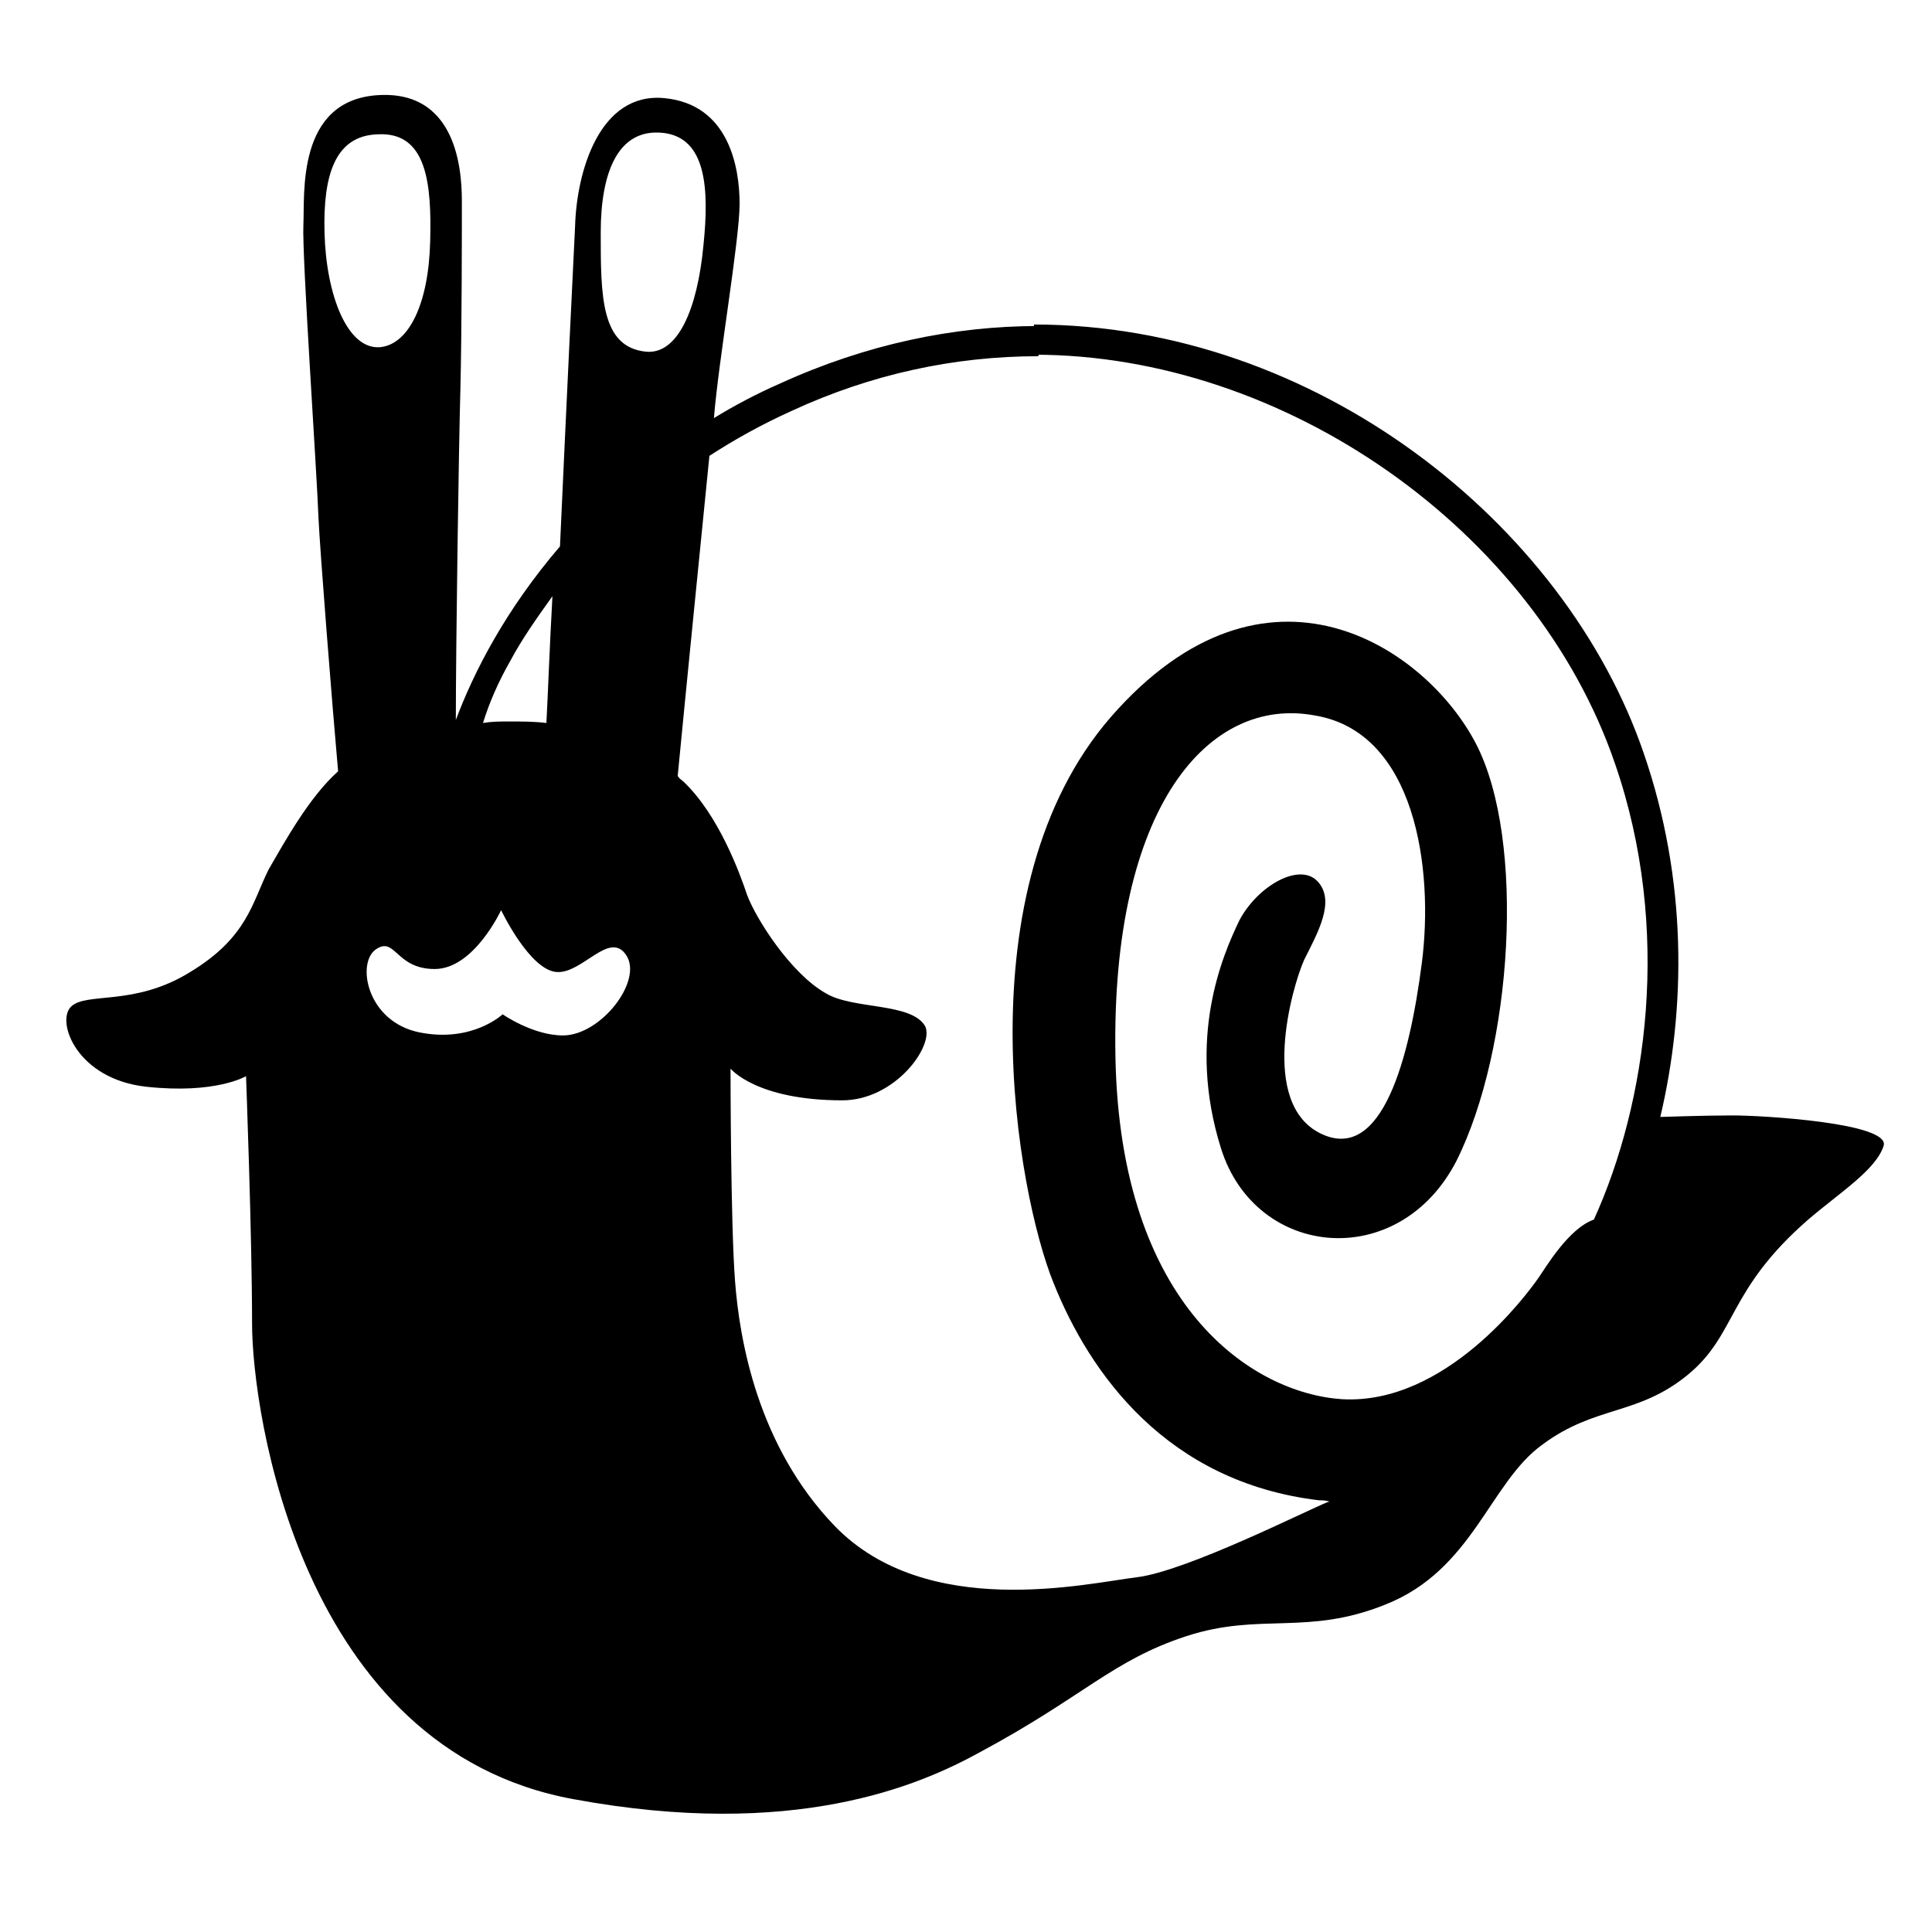 <?xml version="1.0" encoding="utf-8"?>
<!-- Generator: Adobe Illustrator 25.0.0, SVG Export Plug-In . SVG Version: 6.00 Build 0)  -->
<svg version="1.1" id="Layer_3" xmlns="http://www.w3.org/2000/svg" xmlns:xlink="http://www.w3.org/1999/xlink" x="0px" y="0px"
	 viewBox="0 0 128 128" style="enable-background:new 0 0 128 128;" xml:space="preserve">
<path d="M114.8,73.9c-2,0-4.6,0.1-4.8,0.1c1.7-7.2,1.8-15.7-1.1-24.1c-5.2-15.2-21.7-28.4-40.4-28.4v2c16.6,0,33.2,11.6,38.5,27.1
	c3.8,11,2.1,22.5-1.4,30.2c-1.7,0.6-3.2,3.2-3.7,3.9c-0.7,1-6.1,8.4-13,8C83,92.3,74.2,86.6,73.9,70c-0.3-16.6,6.2-23.9,13.2-22.6
	c6.7,1.1,7.9,10.2,7.1,16.4s-2.6,13.3-6.7,11.3s-1.9-9.7-1.1-11.5c0.9-1.8,2.1-3.9,0.9-5.2s-4,0.3-5.2,2.6
	c-1.1,2.3-3.5,7.8-1.2,15.1c2.3,7.3,11.8,8.2,15.6,0.8c3.7-7.4,4.6-21.2,1.3-27.6c-3.3-6.4-13.9-13.6-24.2-1.8
	c-9.9,11.4-6.2,31.6-3.8,37.5c2.4,6,7.5,13.2,17.6,14.4c0.2,0,0.5,0,0.7,0.1c0,0-0.1,0-0.1,0c-1.5,0.6-9.4,4.6-12.7,5
	s-13.9,2.9-20-3.4c-5.1-5.3-6.3-12.3-6.6-16.2c-0.3-3.9-0.3-14.1-0.3-14.1s1.7,2.1,7.4,2.1c3.5,0,6.1-3.6,5.5-4.9
	c-0.9-1.6-4.8-1.1-6.6-2.2c-2.3-1.3-4.6-4.9-5.2-6.5c-0.5-1.5-1.9-5.3-4.2-7.5c-0.1-0.1-0.3-0.2-0.4-0.4c0.5-5.2,1.6-16.2,2.1-21.2
	c1.7-1.1,3.5-2.1,5.5-3c5.2-2.4,10.7-3.6,16.3-3.6l0-2h0c-5.6,0-11.4,1.2-17.1,3.8c-1.6,0.7-3.1,1.5-4.4,2.3
	c0.3-3.8,1.7-11.8,1.7-14.2c0-2.4-0.7-6.6-5-7s-5.8,4.9-5.9,8.5c-0.1,2-0.6,12.3-1,21.2c-3.6,4.2-5.7,8.3-6.9,11.5
	c0-4.8,0.2-18.5,0.3-21.8c0.1-4,0.1-10.9,0.1-12.4s0-7.5-5.5-7.2c-5.5,0.3-4.9,6.6-5,8.6c-0.1,2,0.9,16.5,1,19.4
	c0.1,2.2,0.9,12.3,1.3,16.8c-1.9,1.7-3.5,4.6-4.6,6.5c-1.1,2.2-1.4,4.5-5.2,6.8c-3.7,2.3-6.9,1.3-7.9,2.3s0.4,4.8,5,5.3
	s6.6-0.7,6.6-0.7s0.4,10.6,0.4,16.4s3.2,28.2,21.3,31.5c14.6,2.7,22.9-0.9,26.9-3.1c6.9-3.7,8.8-6.1,13.7-7.7c4.9-1.6,8,0,13.2-2.1
	c5.8-2.3,6.9-8.1,10.4-10.6c3.5-2.6,6.3-1.9,9.6-4.6s2.6-5.6,8-10.3c2.1-1.8,4.5-3.3,5-4.9C125.2,74.4,116.8,73.9,114.8,73.9z
	 M33.8,43.8c0.8-1.5,1.8-2.9,2.8-4.3c-0.2,3.6-0.3,6.6-0.4,8.4c-0.8-0.1-1.6-0.1-2.5-0.1c-0.6,0-1.1,0-1.7,0.1
	C32.4,46.6,33,45.2,33.8,43.8z M21.5,15.4C21.4,11.6,22.2,9,25,8.9c3.3-0.2,3.6,3.3,3.5,7.1c-0.1,4.1-1.4,6.8-3.3,7
	C23,23.2,21.6,19.5,21.5,15.4z M37.3,68.6c-2,0-4-1.4-4-1.4s-2,1.9-5.5,1.2c-3.5-0.7-4.2-4.6-2.9-5.5c1.3-0.9,1.3,1.3,3.9,1.3
	c2.6,0,4.4-3.9,4.4-3.9s1.9,4,3.7,4.1c1.7,0.1,3.5-2.8,4.6-1.1S39.8,68.6,37.3,68.6z M42.8,23.3c-3-0.3-3-3.7-3-7.9
	c0-3.9,1.1-6.9,4.1-6.6c2.9,0.3,3.1,3.7,2.7,7.5C46.2,20.5,44.9,23.5,42.8,23.3z"/>
</svg>
